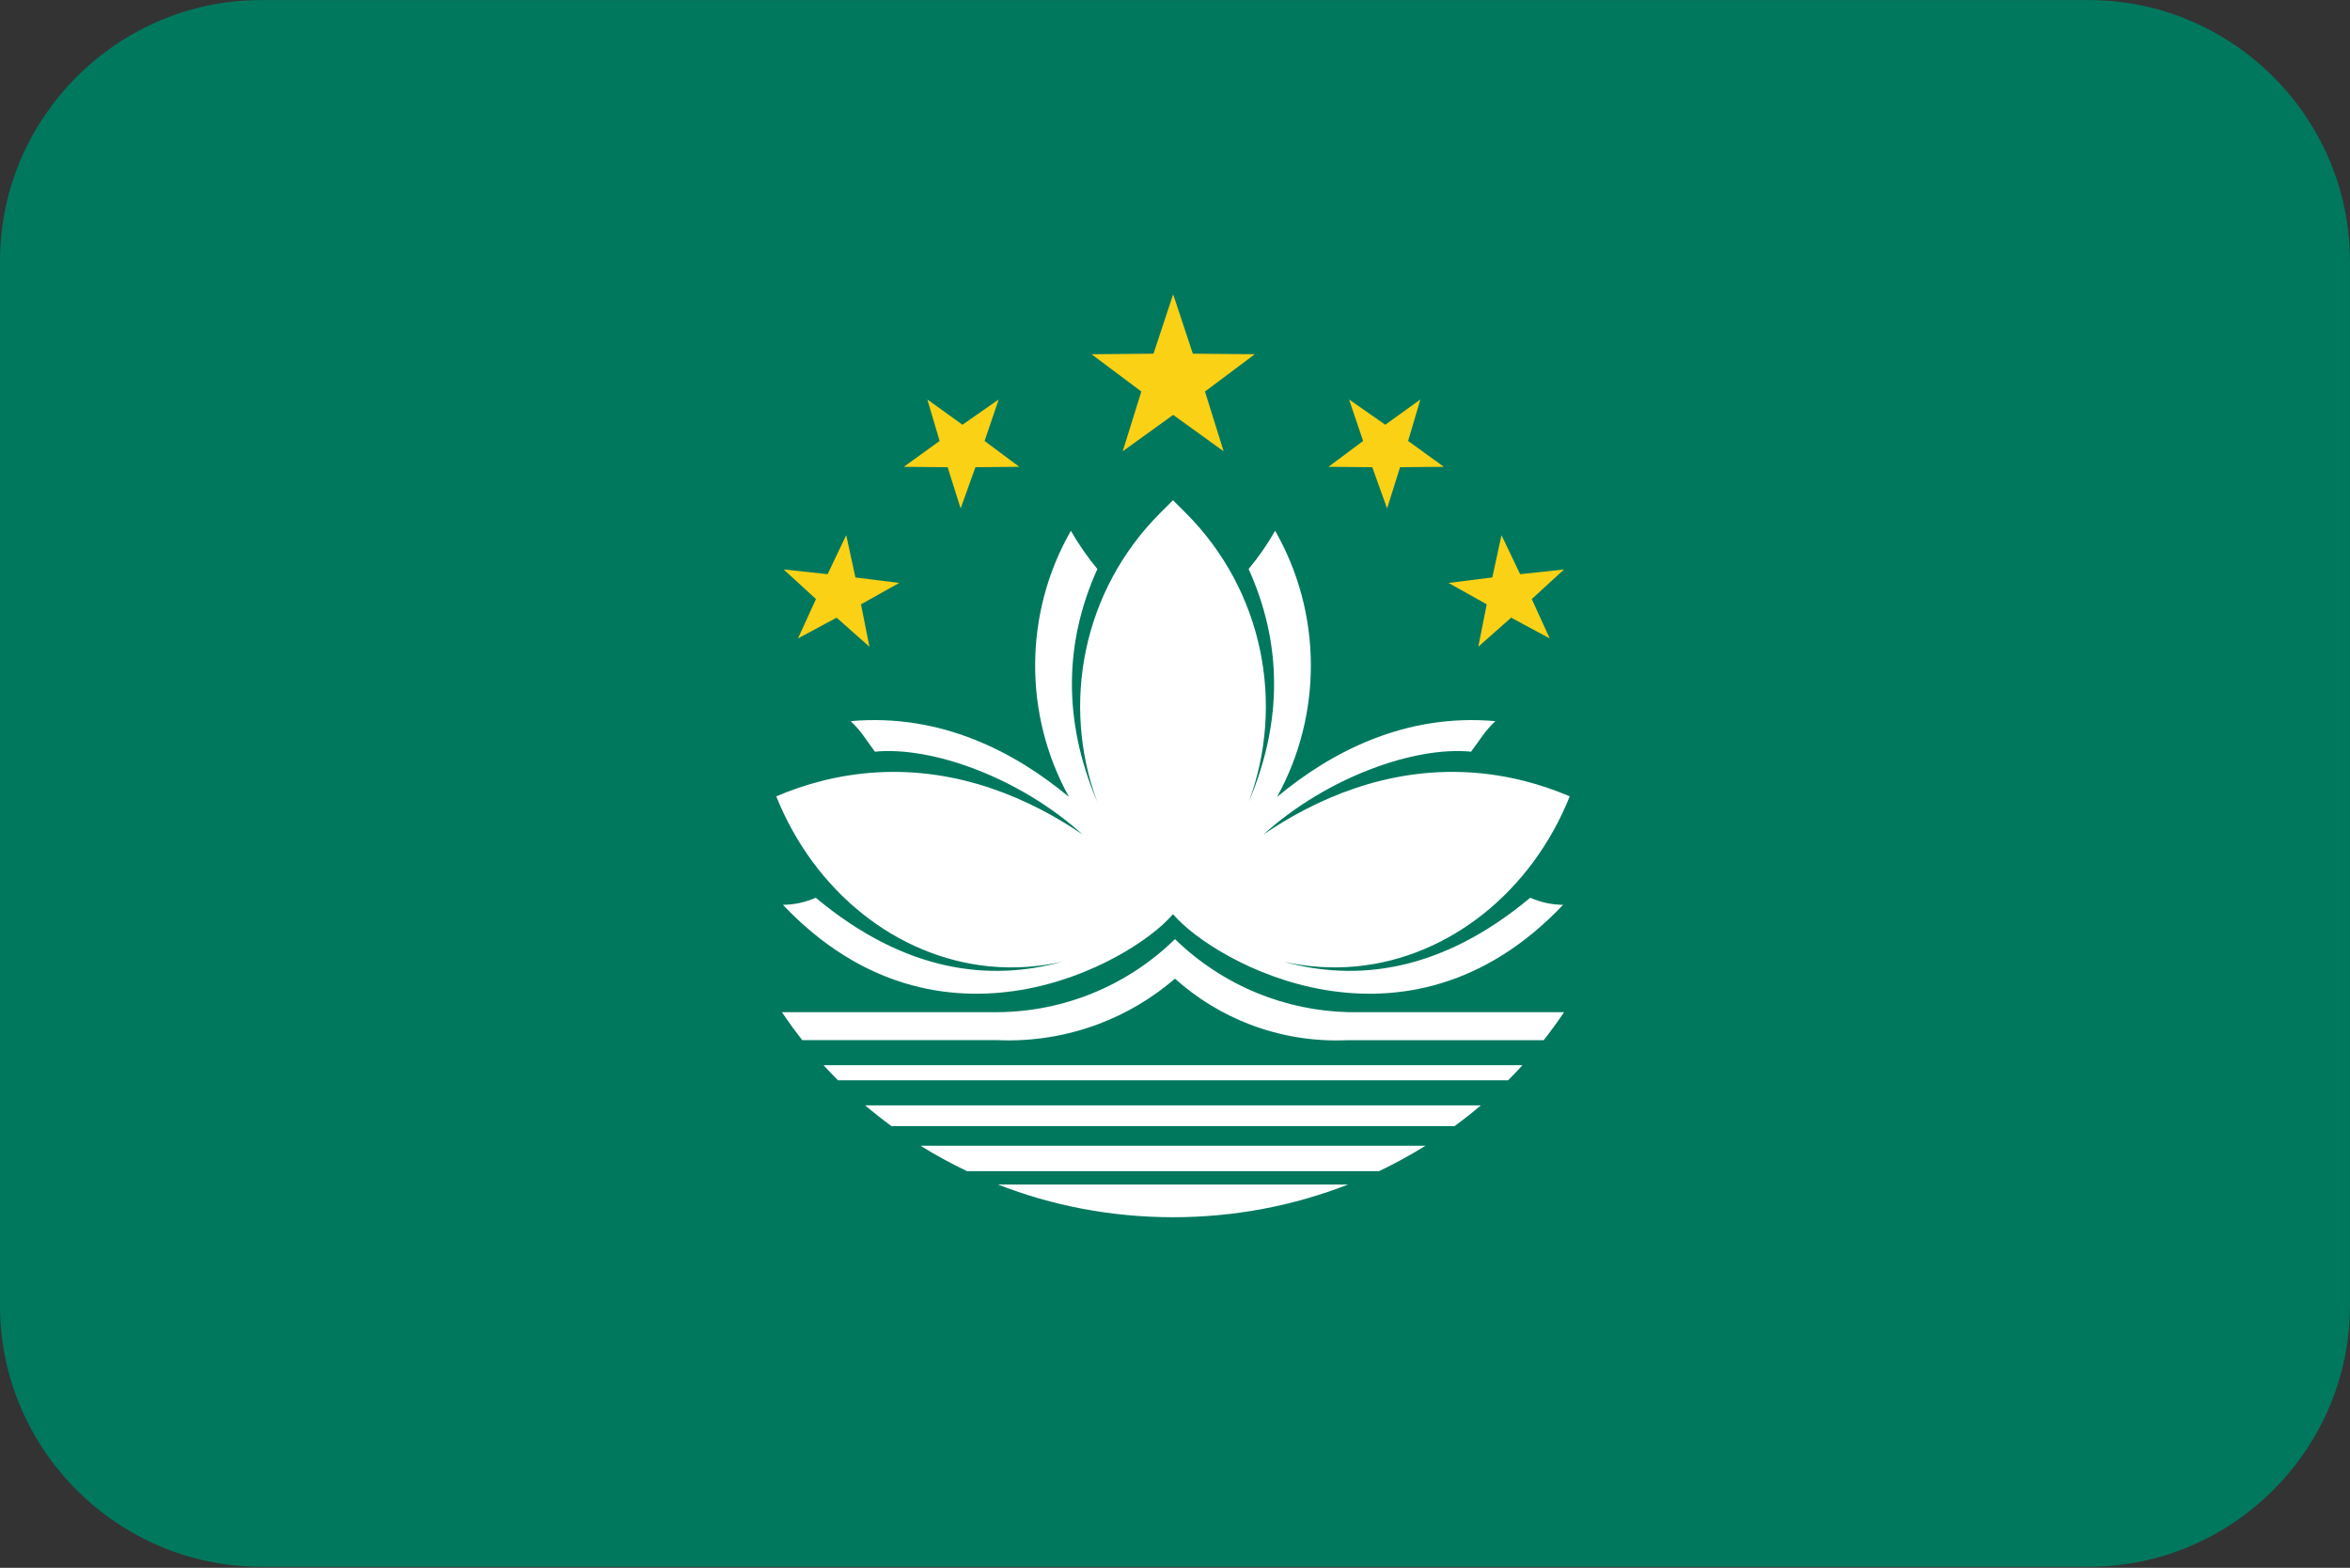 <?xml version="1.0" encoding="UTF-8"?>
<svg xmlns="http://www.w3.org/2000/svg" viewBox="0 0 3600.1 2401.738">
  <rect x="0" y="0" width="3600.1" height="2401.738" fill="#333333" stroke="none"/>
  <defs>
    <style>
      .cls-1 {
        fill: #00785e;
      }

      .cls-1, .cls-2, .cls-3 {
        fill-rule: evenodd;
        stroke-width: 0px;
      }

      .cls-2 {
        fill: #fff;
      }

      .cls-3 {
        fill: #fbd116;
      }
    </style>
  </defs>
  <g id="background">
    <path id="mo" class="cls-1" d="M400,.1h2800c220,0,400,180,400,400v1600c0,220-180,400-400,400H400C180,2400.1,0,2220.1,0,2000.1V400.1C0,180.1,180,.1,400,.1Z"/>
  </g>
  <g id="country">
    <g id="mo-2" data-name="mo">
      <path class="cls-2" d="M1710.096,1290.616l-.06-.072-.372-.684.432.756M1884.348,1289.86l-.384.684-.06.072.444-.756M1341.6,1183.3c-58.836,3.672-110.124,18.612-152.4,36.6,58.104,145.128,183.624,246.432,326.4,260.4,40.56,3.972,77.952.444,111.072-6.9-110.328,30.456-239.88,16.26-376.872-98.1-18,7.2-30,10.2-50.4,10.8,241.212,254.304,534.012,87.924,596.4,15.6l1.2-1.164,1.2,1.164c62.388,72.324,355.188,238.704,596.4-15.6-20.4-.6-32.4-3.6-50.4-10.8-136.992,114.36-266.532,128.556-376.872,98.1,33.12,7.344,70.512,10.872,111.072,6.9,142.776-13.968,268.296-115.272,326.4-260.4-42.276-17.988-93.552-32.928-152.4-36.6-128.46-8.016-237.516,41.124-316.8,94.992,97.968-88.452,232.488-135.348,318-126.792,14.076-18.6,20.46-31.008,37.2-46.8-138.48-12.336-252.024,47.52-334.488,116.16,70.116-126.576,69.168-281.976-2.856-407.76-11.822,20.654-25.409,40.247-40.608,58.56,50.652,112.14,53.052,231.54.852,355.14l-.456,1.08c55.044-148.812,22.8-322.596-96.756-442.152l-19.488-19.488-19.488,19.488c-119.556,119.556-151.8,293.34-96.756,442.152l-.456-1.08c-52.2-123.6-49.8-243,.852-355.14-15.195-18.316-28.782-37.908-40.608-58.56-72.024,125.784-72.972,281.184-2.844,407.76-82.476-68.64-196.008-128.496-334.5-116.16,16.74,15.792,23.124,28.2,37.2,46.8,85.512-8.556,220.032,38.34,318,126.792-79.296-53.868-188.34-103.008-316.8-94.992M1481.496,1794.1h631.008c24.503-11.647,48.329-24.667,71.364-39h-773.736c23.035,14.333,46.861,27.353,71.364,39M1365.708,1725.1h862.572c13.818-10.111,27.267-20.718,40.32-31.8h-943.2c13.051,11.079,26.496,21.686,40.308,31.8M1797,1864.636c94.92,0,185.496-17.808,268.272-50.136h-536.556c82.788,32.328,173.352,50.136,268.284,50.136M1283.736,1654.9h1026.516c7.54-7.53,14.902-15.236,22.08-23.112h-1070.676c7.184,7.87,14.546,15.576,22.08,23.112"/>
      <path class="cls-2" d="M1926.3,1521.4c-47.032-19.224-89.914-47.337-126.3-82.8-72.515,71.039-169.774,111.156-271.284,111.9h-330.816c9.833,14.698,20.233,29.009,31.176,42.9h299.64c52.459,2.202,104.825-6.168,153.984-24.612,42.878-16.144,82.583-39.703,117.3-69.6,33.694,30.22,72.636,54.016,114.9,70.212,47.93,18.295,99.129,26.467,150.372,24h299.64c10.941-13.89,21.337-28.2,31.164-42.9h-330.804c-47.702-1.224-94.787-11.084-138.972-29.1"/>
      <path class="cls-3" d="M1827.372,541.816l-30.132-91.008-30.12,91.008-94.92.84,76.296,57.12-28.536,91.524,77.28-55.728,77.292,55.728-28.548-91.536,76.296-57.108-94.908-.84ZM1310.448,884.572l-14.052-64.74-28.584,59.76-67.224-7.248,49.428,45.348-27.492,60.24,59.136-31.728,50.244,44.496-12.9-64.968,58.548-32.76s-67.104-8.4-67.104-8.4ZM1529.916,611.956l-55.476,38.676-53.772-38.664,18.78,63.516-54.792,39.636,67.08.576,19.92,63.156,22.668-63.156,67.104-.6-53.064-39.6s21.552-63.54,21.552-63.54ZM2396.028,872.344l-67.236,7.248-28.572-59.76-14.052,64.74-67.104,8.4,58.536,32.76-12.888,64.956,50.232-44.484,59.136,31.74-27.492-60.252s49.44-45.348,49.44-45.348ZM2175.948,611.98l-53.784,38.652-55.464-38.676,21.54,63.528-53.052,39.612,67.092.6,22.668,63.156,19.92-63.156,67.08-.576-54.78-39.636,18.78-63.516v.012Z"/>
    </g>
  </g>
</svg>